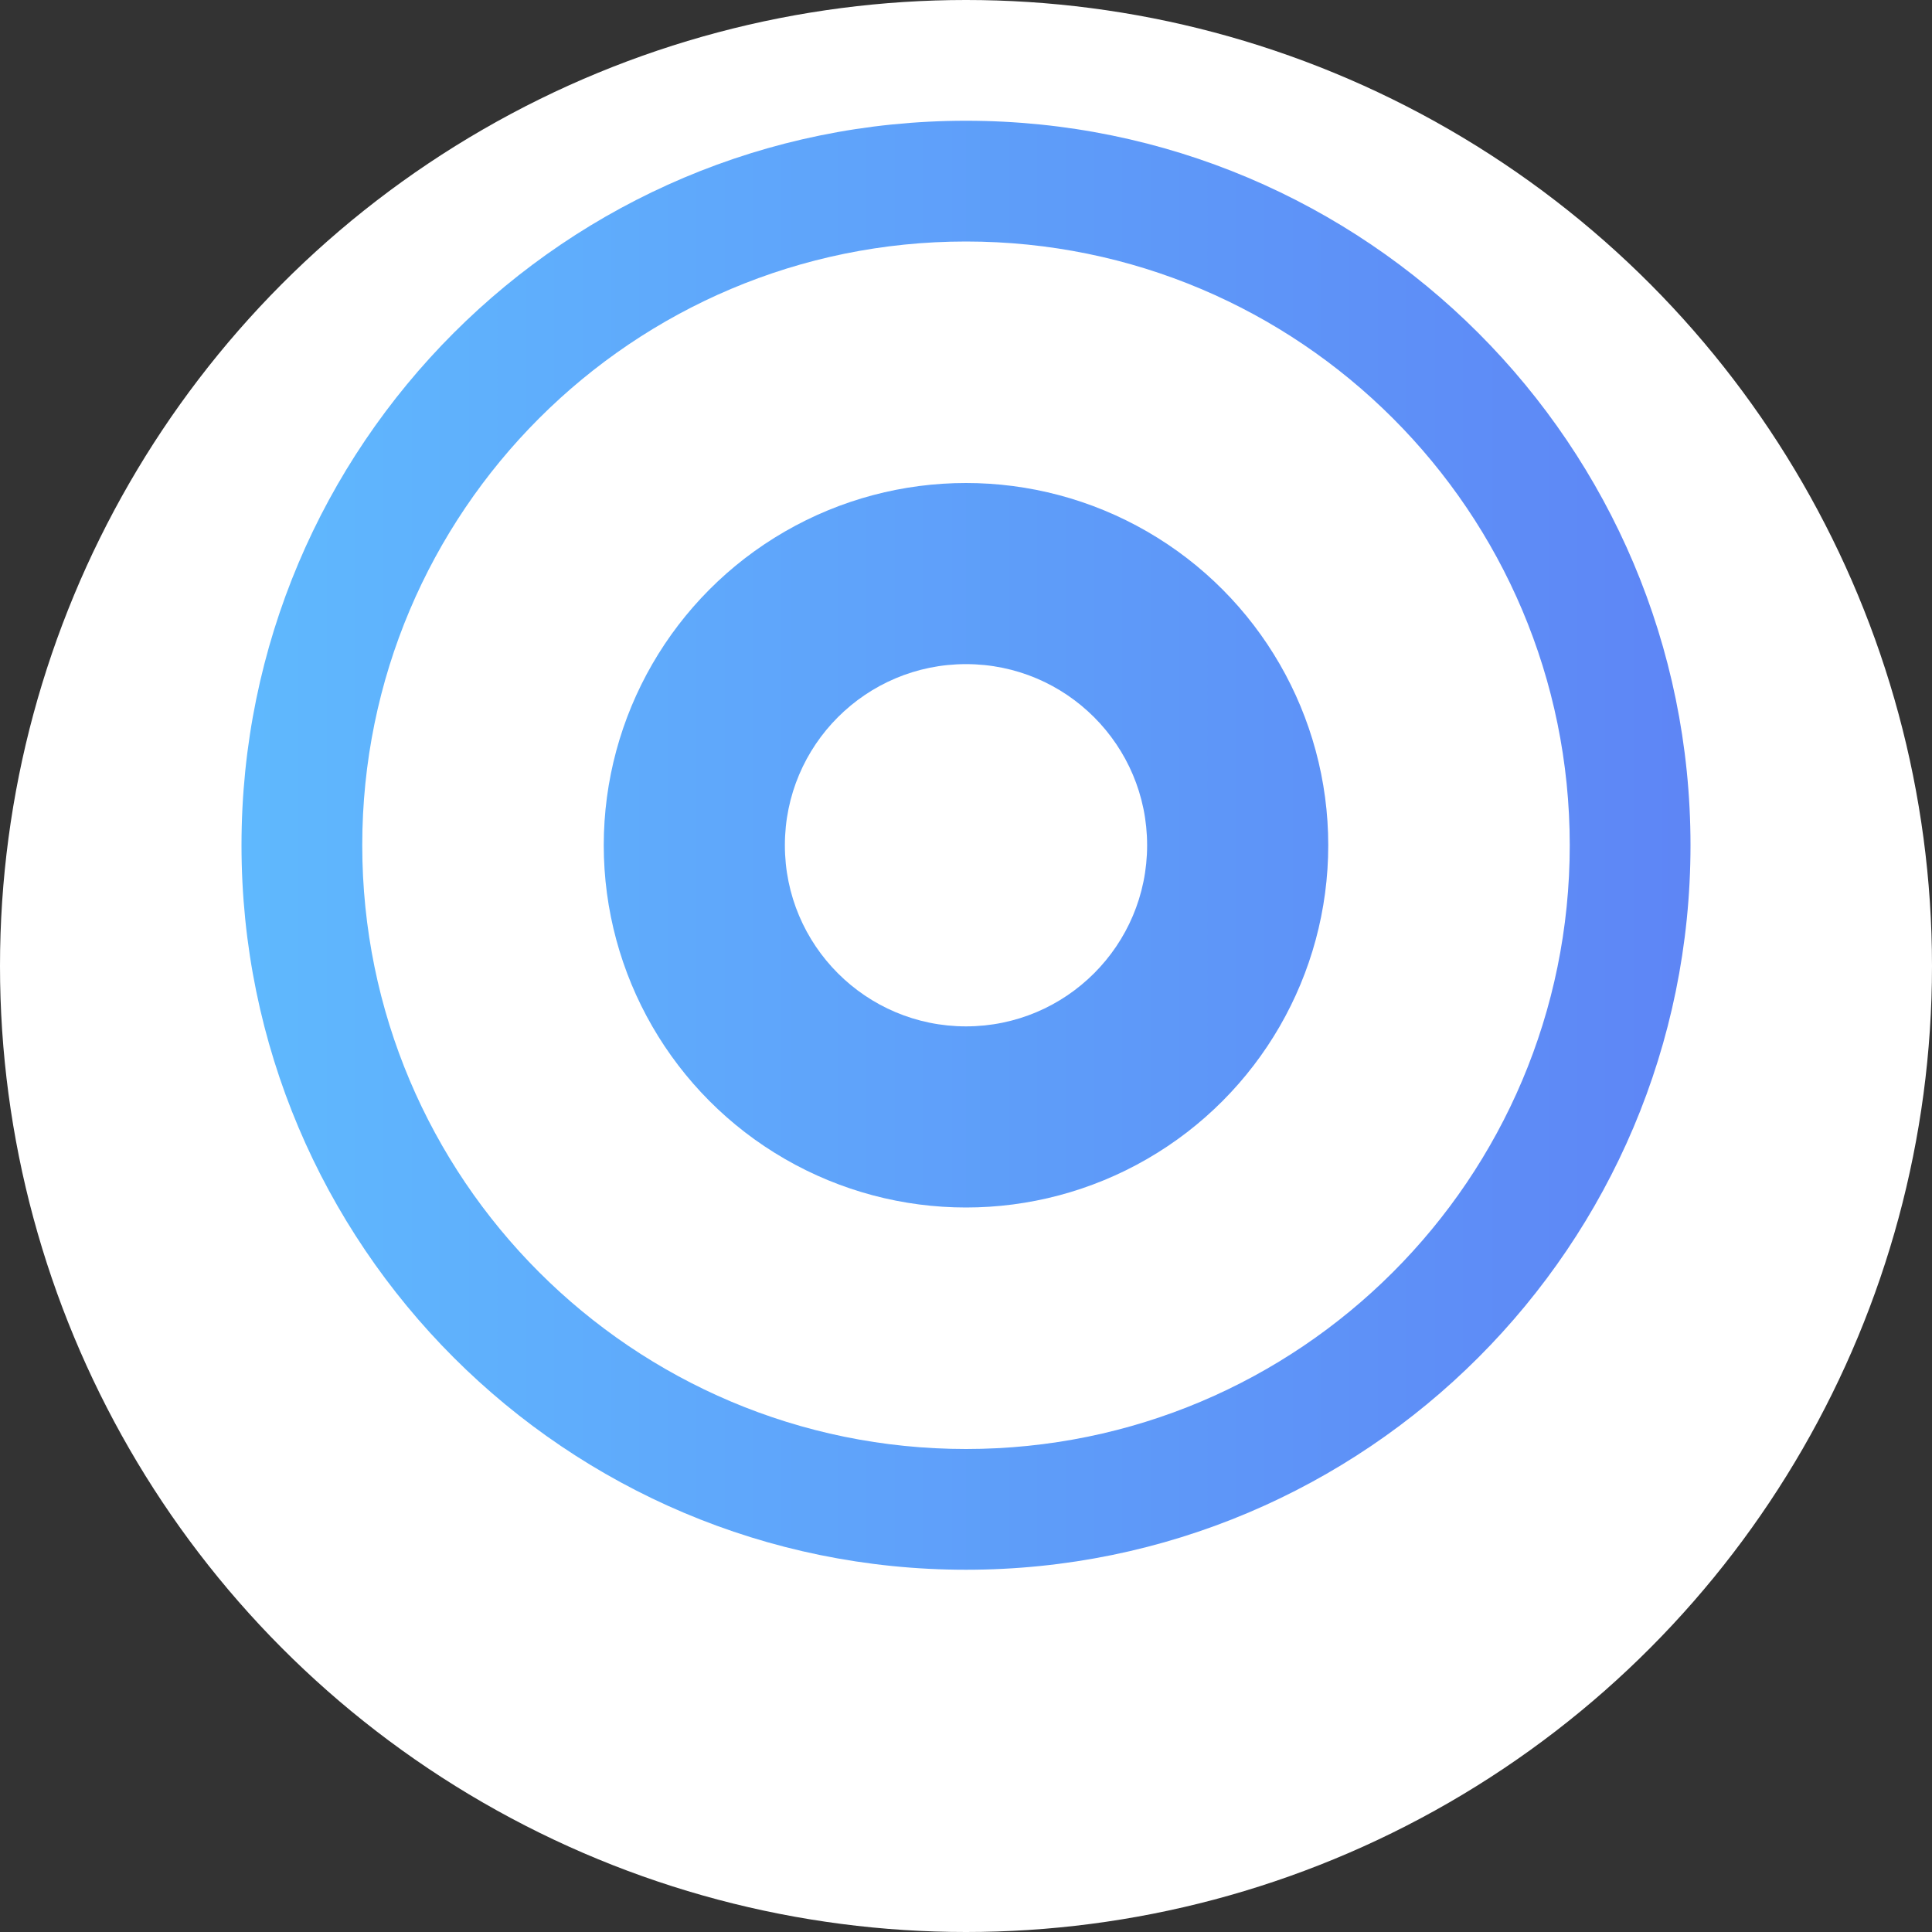 <svg width="64" height="64" viewBox="0 0 64 64" fill="none" xmlns="http://www.w3.org/2000/svg">
  <rect x="0" y="0" width="64" height="64" fill="#333333" stroke="none"/>
  <defs>
    <linearGradient id="newGradient" x1="0" y1="32" x2="64" y2="32" gradientUnits="userSpaceOnUse">
      <stop stop-color="#5fc1ff"/>
      <stop offset="1" stop-color="#5e7df4"/>
    </linearGradient>
  </defs>
  <circle cx="32" cy="32" r="32" fill="white"/>
  <path d="M32 4C18.745 4 8 14.745 8 28C8 41.255 18.745 52 32 52C45.255 52 56 41.255 56 28C56 14.745 45.255 4 32 4ZM32 8C43.046 8 52 16.954 52 28C52 39.046 43.046 48 32 48C20.954 48 12 39.046 12 28C12 16.954 20.954 8 32 8Z" fill="url(#newGradient)"/>
  <circle cx="32" cy="28" r="12" fill="url(#newGradient)"/>
  <circle cx="32" cy="28" r="6" fill="white"/>
</svg>
